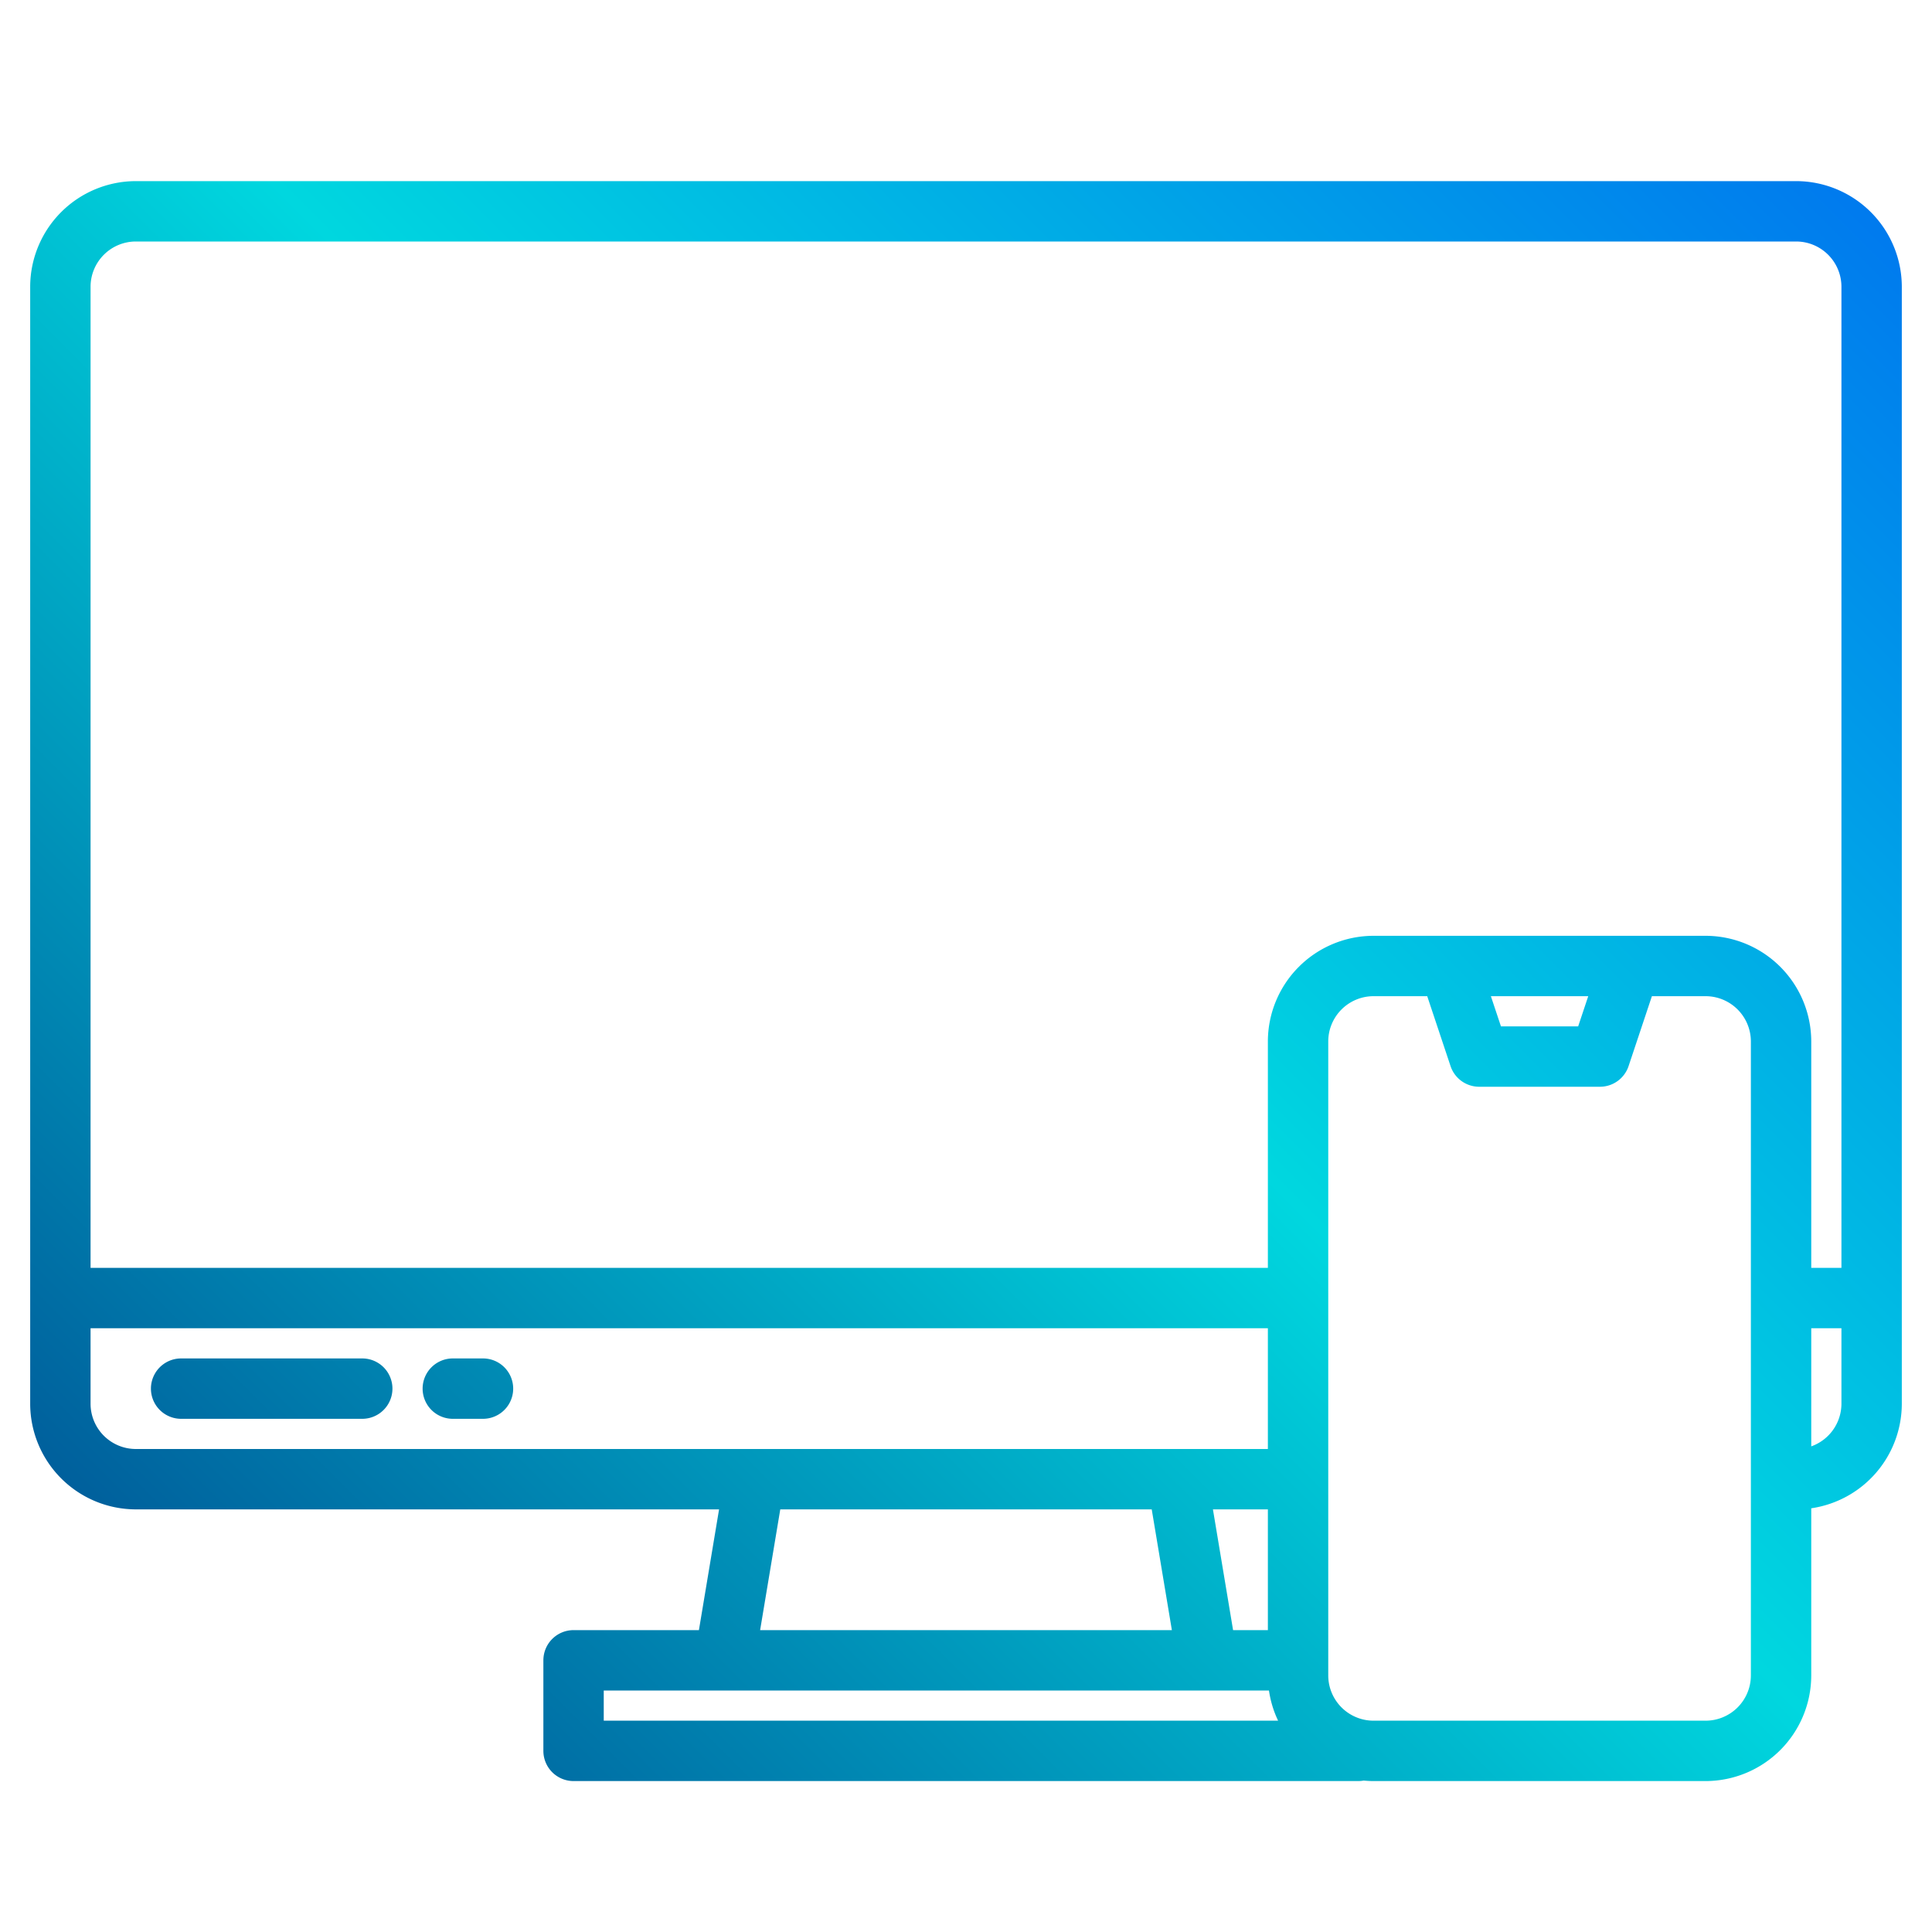 <svg height="512" viewBox="0 0 512 512" width="512" xmlns="http://www.w3.org/2000/svg" xmlns:xlink="http://www.w3.org/1999/xlink"><linearGradient id="a" gradientUnits="userSpaceOnUse" x1="9.285" x2="501.315" y1="494.715" y2="2.685" data-name="New Gradient Swatch 1"><stop offset="0" stop-color="#003f8a"/><stop offset=".518" stop-color="#00d7df"/><stop offset="1" stop-color="#006df0"/></linearGradient><linearGradient id="b" x1="-22.715" x2="469.315" xlink:href="#a" y1="462.715" y2="-29.315"/><linearGradient id="c" x1="3.285" x2="495.315" xlink:href="#a" y1="488.715" y2="-3.315"/><g><path d="m476 48h-440a28.031 28.031 0 0 0 -28 28v296a28.031 28.031 0 0 0 28 28h154.56l-5.34 32h-33.22a8 8 0 0 0 -8 8v24a8 8 0 0 0 8 8h208a7.871 7.871 0 0 0 1.38-.13c.86.08 1.74.13 2.62.13h88a28.031 28.031 0 0 0 28-28v-44.29a28.043 28.043 0 0 0 24-27.71v-296a28.031 28.031 0 0 0 -28-28zm-440 336a12.01 12.01 0 0 1 -12-12v-20h312v32zm300 16v32h-9.22l-5.34-32zm-25.44 32h-109.12l5.34-32h98.44zm-150.56 24v-8h176.29a27.807 27.807 0 0 0 2.42 8zm304-12a12.01 12.01 0 0 1 -12 12h-88a12.01 12.01 0 0 1 -12-12v-168a12.01 12.01 0 0 1 12-12h14.23l6.18 18.53a8 8 0 0 0 7.59 5.47h32a8 8 0 0 0 7.59-5.47l6.18-18.53h14.23a12.01 12.01 0 0 1 12 12zm-68.9-180h25.8l-2.67 8h-20.46zm92.9 108a12.014 12.014 0 0 1 -8 11.3v-31.3h8zm0-36h-8v-60a28.031 28.031 0 0 0 -28-28h-88a28.031 28.031 0 0 0 -28 28v60h-312v-260a12.01 12.01 0 0 1 12-12h440a12.01 12.01 0 0 1 12 12z" fill="url(#a)"/><path d="m96 360h-48a8 8 0 0 0 0 16h48a8 8 0 0 0 0-16z" fill="url(#b)"/><path d="m128 360h-8a8 8 0 0 0 0 16h8a8 8 0 0 0 0-16z" fill="url(#c)"/></g></svg>